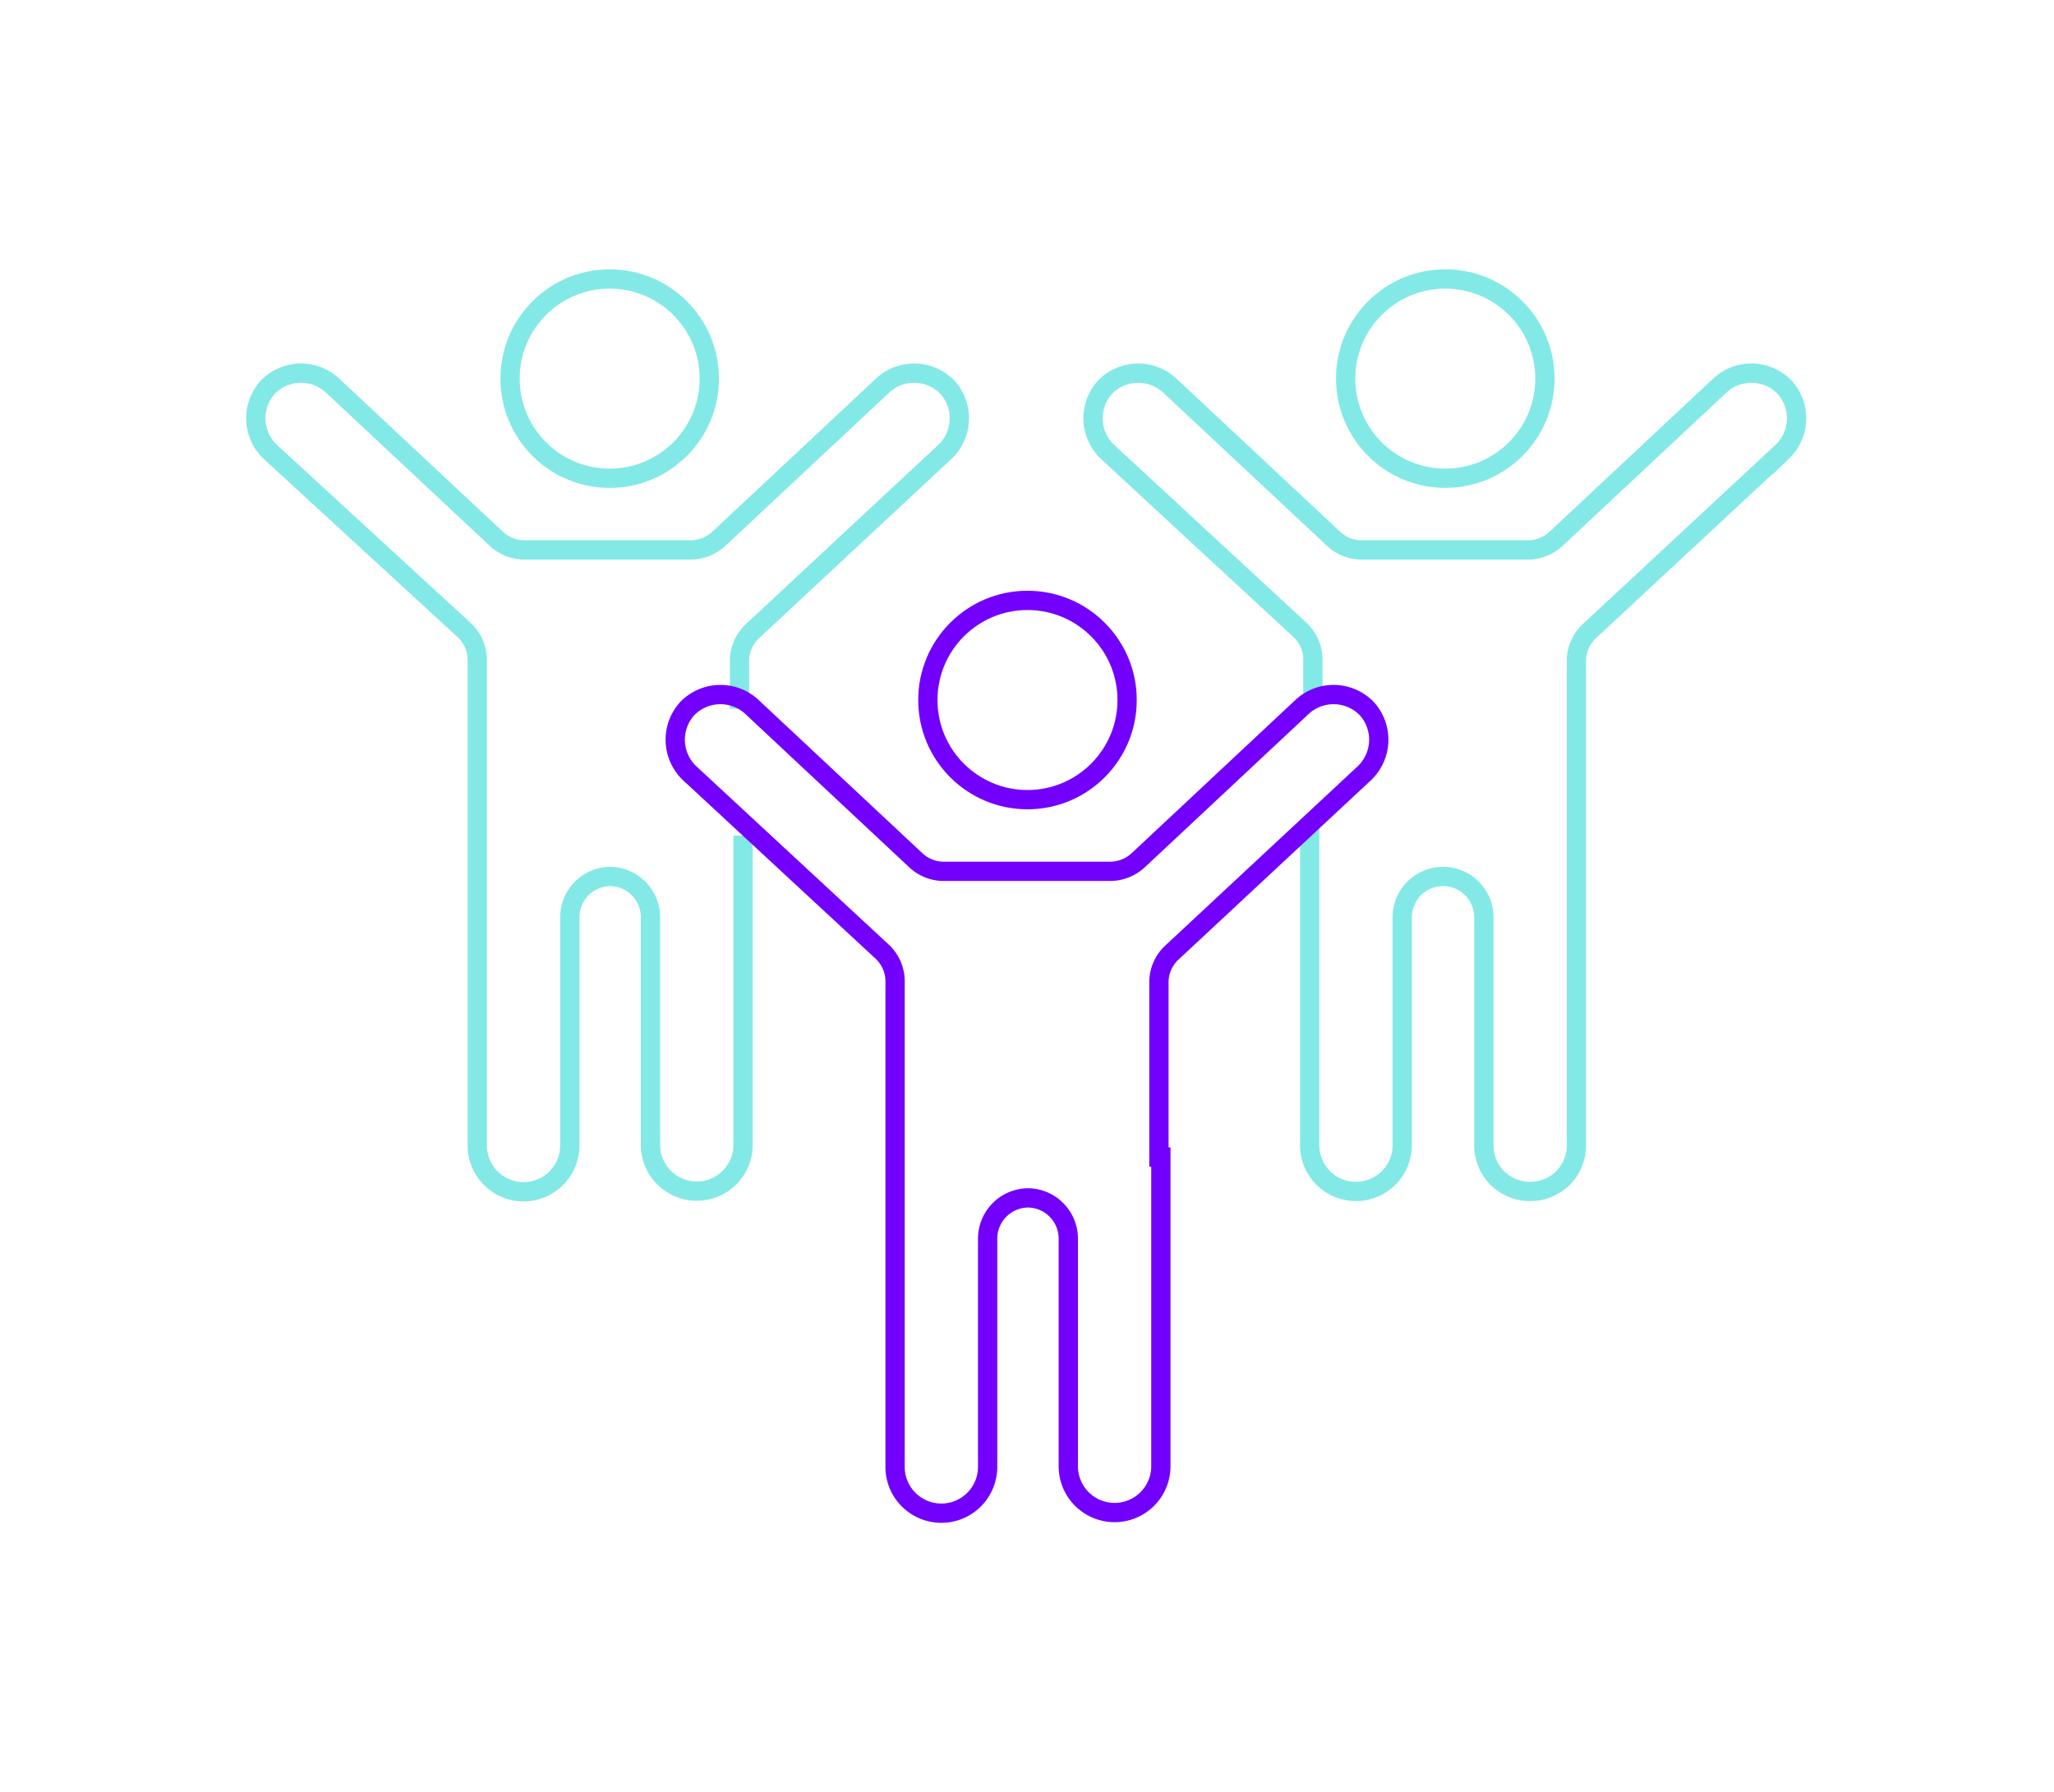 <svg id="Layer_1" data-name="Layer 1" xmlns="http://www.w3.org/2000/svg" viewBox="0 0 63.91 55.76"><defs><style>.cls-1,.cls-2{fill:none;stroke-miterlimit:10;stroke-width:0.6px;}.cls-1{stroke:#83e9e6;}.cls-2{stroke:#7300fd;}</style></defs><title>f-89-2</title><circle class="cls-1" cx="18.97" cy="11.78" r="3.1"/><path class="cls-1" d="M23.12,26v9.62a1.44,1.44,0,0,1-1.44,1.44h0a1.44,1.44,0,0,1-1.44-1.44v-7.1A1.27,1.27,0,0,0,19,27.27h0a1.27,1.27,0,0,0-1.27,1.27v7.1a1.44,1.44,0,0,1-1.44,1.44h0a1.44,1.44,0,0,1-1.44-1.44V20.54a1.26,1.26,0,0,0-.4-.93L8.4,14.05a1.44,1.44,0,0,1-.07-2l0,0a1.44,1.44,0,0,1,2-.07l5.12,4.79a1.27,1.27,0,0,0,.87.34h5.17a1.29,1.29,0,0,0,.87-.34l5.12-4.79a1.44,1.44,0,0,1,2,.07l0,0a1.44,1.44,0,0,1-.07,2l-6,5.59a1.26,1.26,0,0,0-.4.93v1.48"/><circle class="cls-1" cx="44.97" cy="11.78" r="3.1"/><path class="cls-1" d="M40.75,25.69v9.94a1.44,1.44,0,0,0,1.44,1.44h0a1.44,1.44,0,0,0,1.44-1.44V28.54a1.27,1.27,0,0,1,1.27-1.27h0a1.27,1.27,0,0,1,1.27,1.27v7.09a1.43,1.43,0,0,0,1.44,1.44h0a1.43,1.43,0,0,0,1.44-1.44V20.56a1.27,1.27,0,0,1,.41-.93l6-5.58a1.44,1.44,0,0,0,.07-2l0,0a1.44,1.44,0,0,0-2-.07l-5.12,4.79a1.29,1.29,0,0,1-.87.34H42.37a1.27,1.27,0,0,1-.87-.34l-5.12-4.79a1.44,1.44,0,0,0-2,.07l0,0a1.44,1.44,0,0,0,.07,2l6,5.55a1.26,1.26,0,0,1,.4.93v1.22"/><circle class="cls-2" cx="31.97" cy="21.78" r="3.1"/><path class="cls-2" d="M36.12,36v9.62a1.44,1.44,0,0,1-1.44,1.44h0a1.44,1.44,0,0,1-1.44-1.44v-7.1A1.27,1.27,0,0,0,32,37.27h0a1.27,1.27,0,0,0-1.27,1.27v7.1a1.44,1.44,0,0,1-1.44,1.44h0a1.44,1.44,0,0,1-1.44-1.44V30.54a1.26,1.26,0,0,0-.4-.93l-6-5.56a1.44,1.44,0,0,1-.07-2l0,0a1.44,1.44,0,0,1,2-.07l5.12,4.79a1.27,1.27,0,0,0,.87.34h5.17a1.29,1.29,0,0,0,.87-.34l5.12-4.79a1.44,1.44,0,0,1,2,.07l0,0a1.44,1.44,0,0,1-.07,2l-6,5.59a1.26,1.26,0,0,0-.4.93V36Z"/></svg>